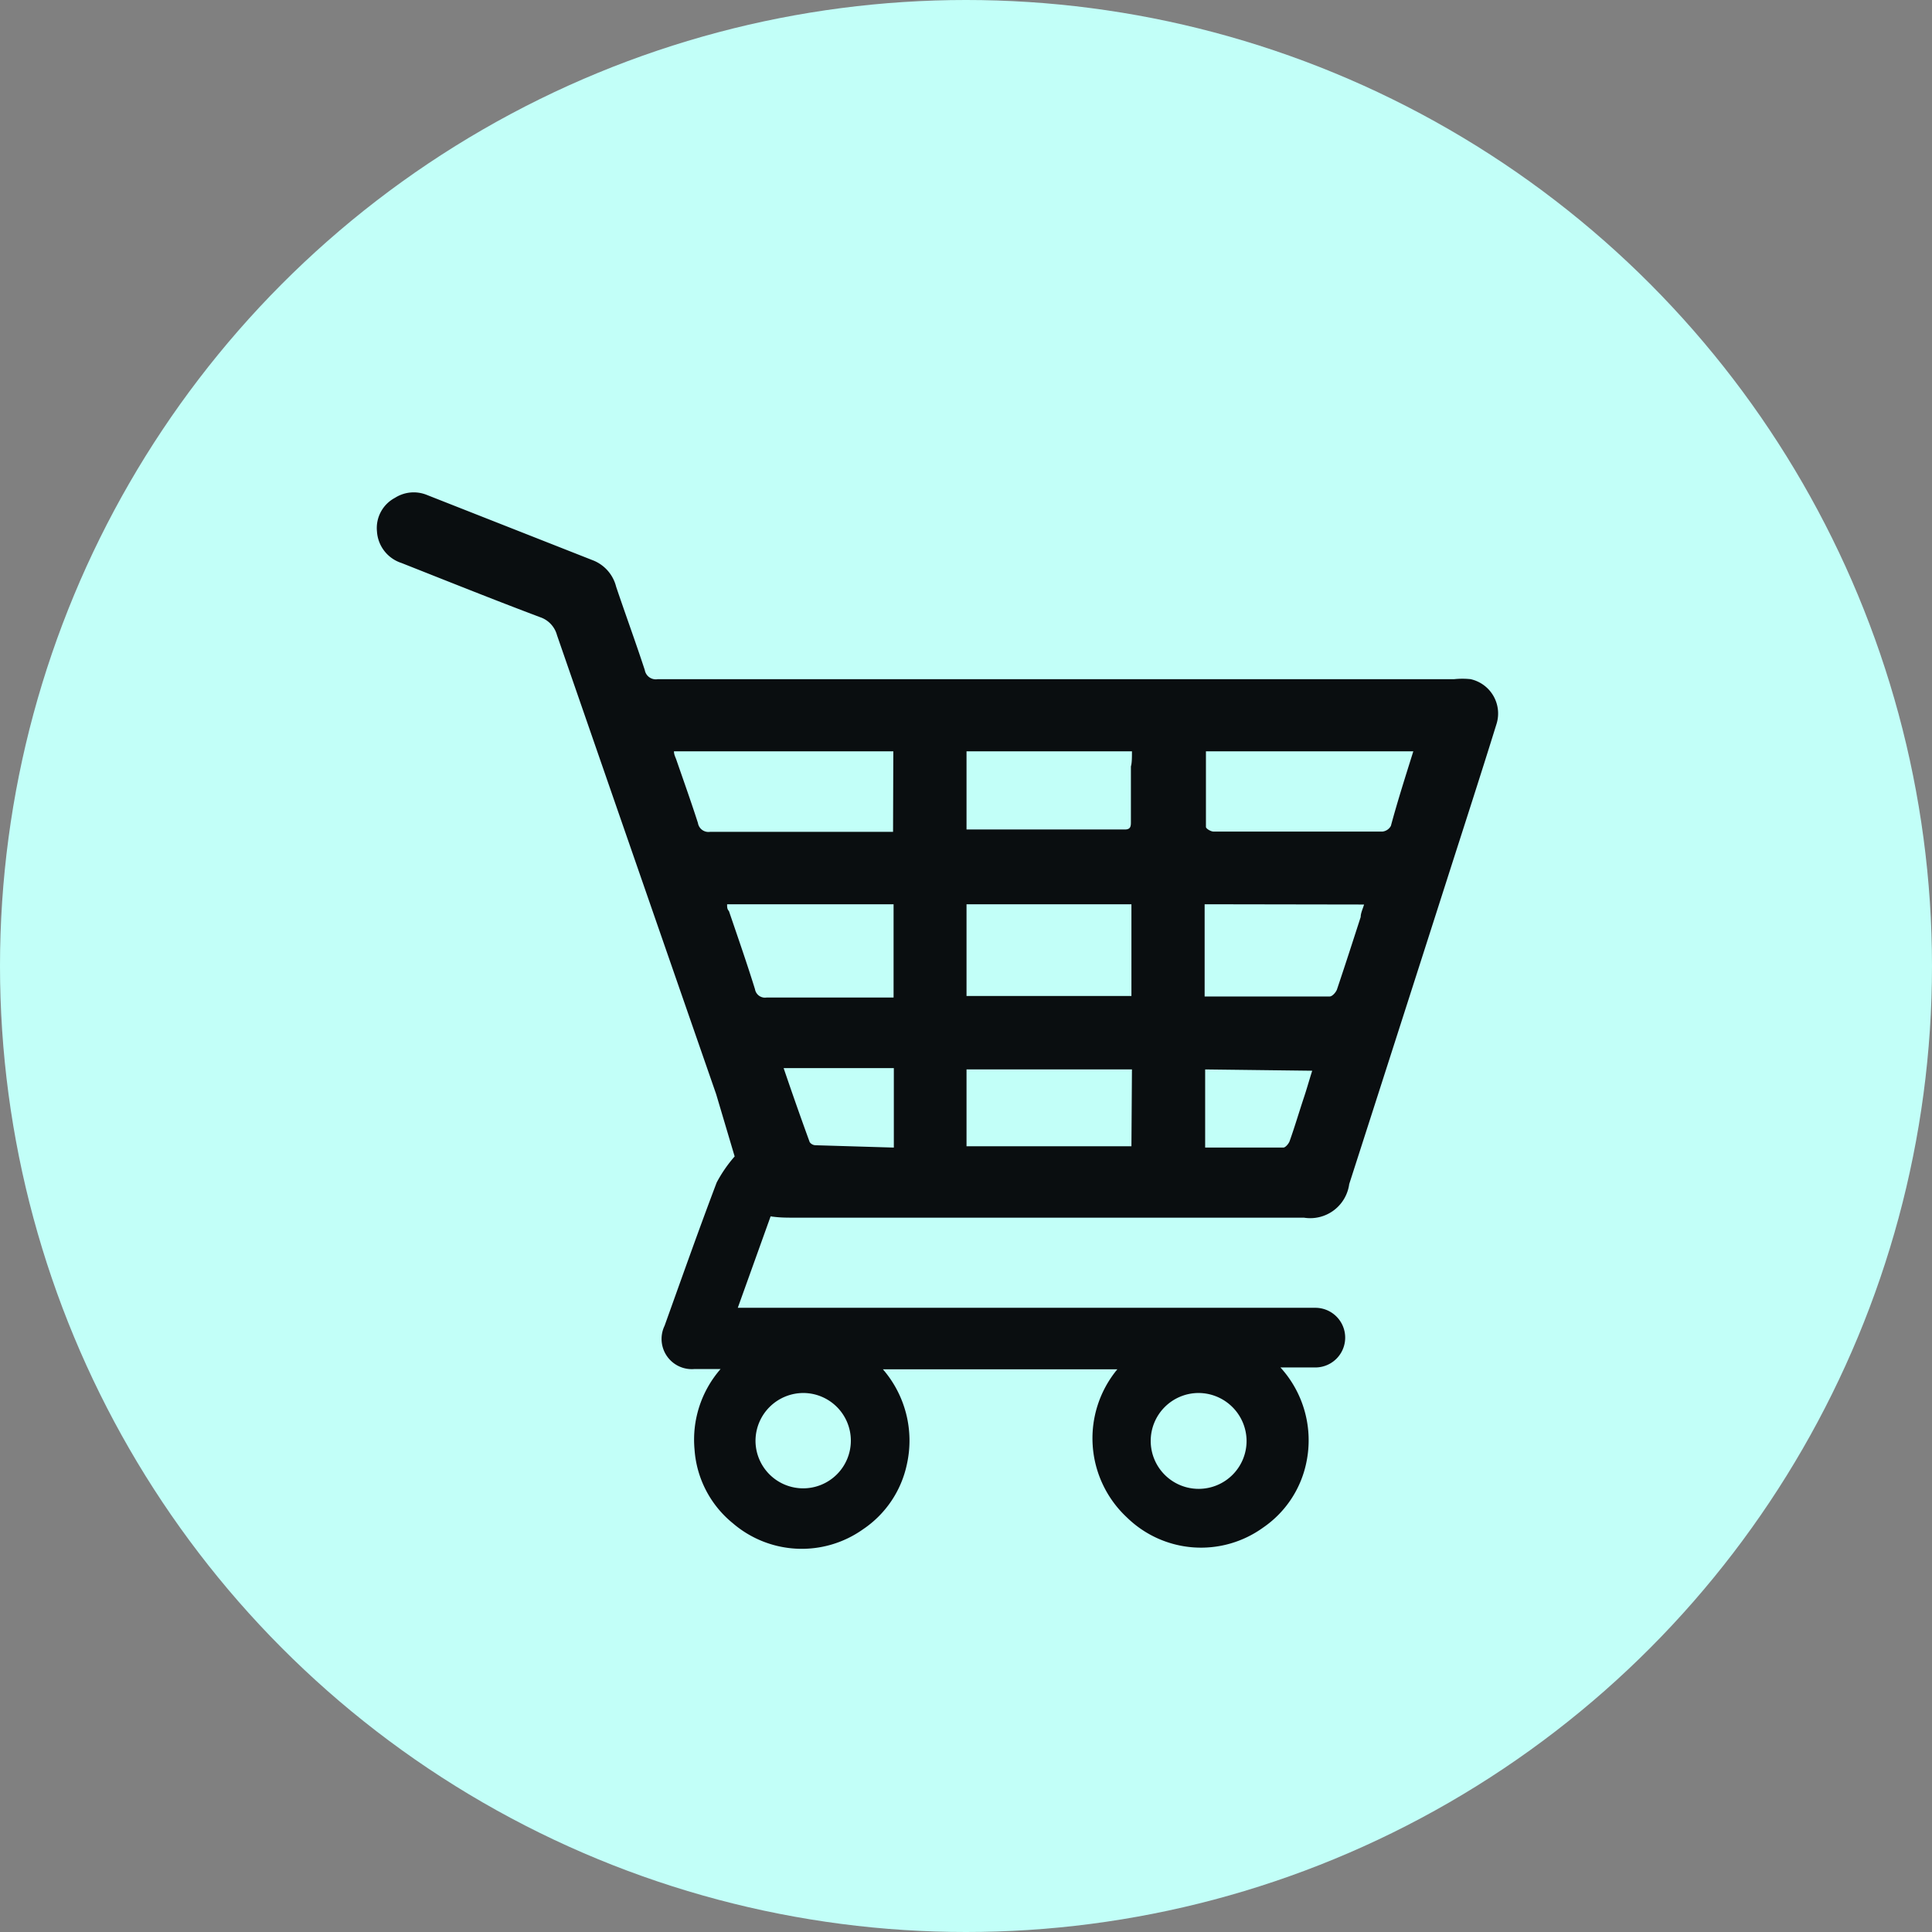 <svg xmlns="http://www.w3.org/2000/svg" viewBox="0 0 74.16 74.16"><rect x="0" y="0" width="74.16" height="74.16" fill="#808080" stroke="none"/><defs><style>.cls-1{fill:#c2fff8;}.cls-2{fill:#0a0e10;}</style></defs><title>Asset 9</title><g id="Layer_2" data-name="Layer 2"><g id="Layer_1-2" data-name="Layer 1"><circle class="cls-1" cx="37.08" cy="37.08" r="37.08"/><path class="cls-2" d="M42.89,52.56h-9a4.18,4.18,0,0,1,.92,3.65,4,4,0,0,1-1.68,2.49,4.06,4.06,0,0,1-5-.23,4,4,0,0,1-1.47-2.83,4.12,4.12,0,0,1,1-3.09h-1a1.16,1.16,0,0,1-1.15-1.66c.66-1.84,1.31-3.68,2-5.5a5.22,5.22,0,0,1,.69-1L27.49,42q-3.06-8.81-6.11-17.62a1,1,0,0,0-.65-.69c-1.78-.67-3.55-1.38-5.32-2.08a1.36,1.36,0,0,1-.94-1.21,1.31,1.31,0,0,1,.69-1.29A1.34,1.34,0,0,1,16.39,19l6.4,2.52a1.47,1.47,0,0,1,.86,1c.36,1.07.75,2.13,1.1,3.2a.43.43,0,0,0,.5.35H55.82a3,3,0,0,1,.63,0,1.35,1.35,0,0,1,1,1.7c-.62,2-1.27,4-1.91,6q-1.87,5.84-3.75,11.68a1.51,1.51,0,0,1-1.74,1.29H30.45c-.27,0-.54,0-.87-.05l-1.26,3.51H50c.16,0,.33,0,.49,0a1.14,1.14,0,0,1,0,2.29c-.42,0-.84,0-1.34,0a4.15,4.15,0,0,1,1,3.62,4,4,0,0,1-1.67,2.53,4.07,4.07,0,0,1-5.22-.39A4.15,4.15,0,0,1,42.89,52.56Zm-8.6-23.72H25.87c0,.13.06.23.09.32.28.81.57,1.62.83,2.43a.41.41,0,0,0,.47.34h6.67l.35,0Zm20,0h-8c0,1,0,1.94,0,2.9,0,.07.19.18.29.18q3.24,0,6.49,0a.42.42,0,0,0,.32-.22C53.64,30.77,53.94,29.83,54.25,28.84ZM37.1,34.71v3.52h6.33V34.71Zm-2.8,0H27.91c0,.11,0,.19.07.26.34,1,.69,2,1,3a.39.39,0,0,0,.45.32H34.3Zm11.94,0v3.54c1.62,0,3.21,0,4.8,0,.1,0,.24-.16.28-.27.31-.92.61-1.85.91-2.78,0-.15.08-.31.13-.48Zm-2.79-5.87H37.1v3s.06,0,.08,0h6c.23,0,.23-.14.23-.3,0-.71,0-1.41,0-2.12C43.45,29.29,43.45,29.07,43.45,28.84Zm0,12.21H37.1V44h6.33Zm-9.14,3V41H30.08c.34,1,.66,1.91,1,2.84a.28.28,0,0,0,.22.12Zm11.95-3v3c1,0,2,0,3,0,.08,0,.2-.14.24-.24.2-.56.37-1.14.56-1.71.11-.33.2-.66.31-1ZM46,53.47a1.84,1.84,0,1,0,1.85,1.83A1.85,1.85,0,0,0,46,53.47ZM29,55.31a1.83,1.83,0,1,0,1.84-1.84A1.84,1.84,0,0,0,29,55.31Z"/></g></g></svg>
